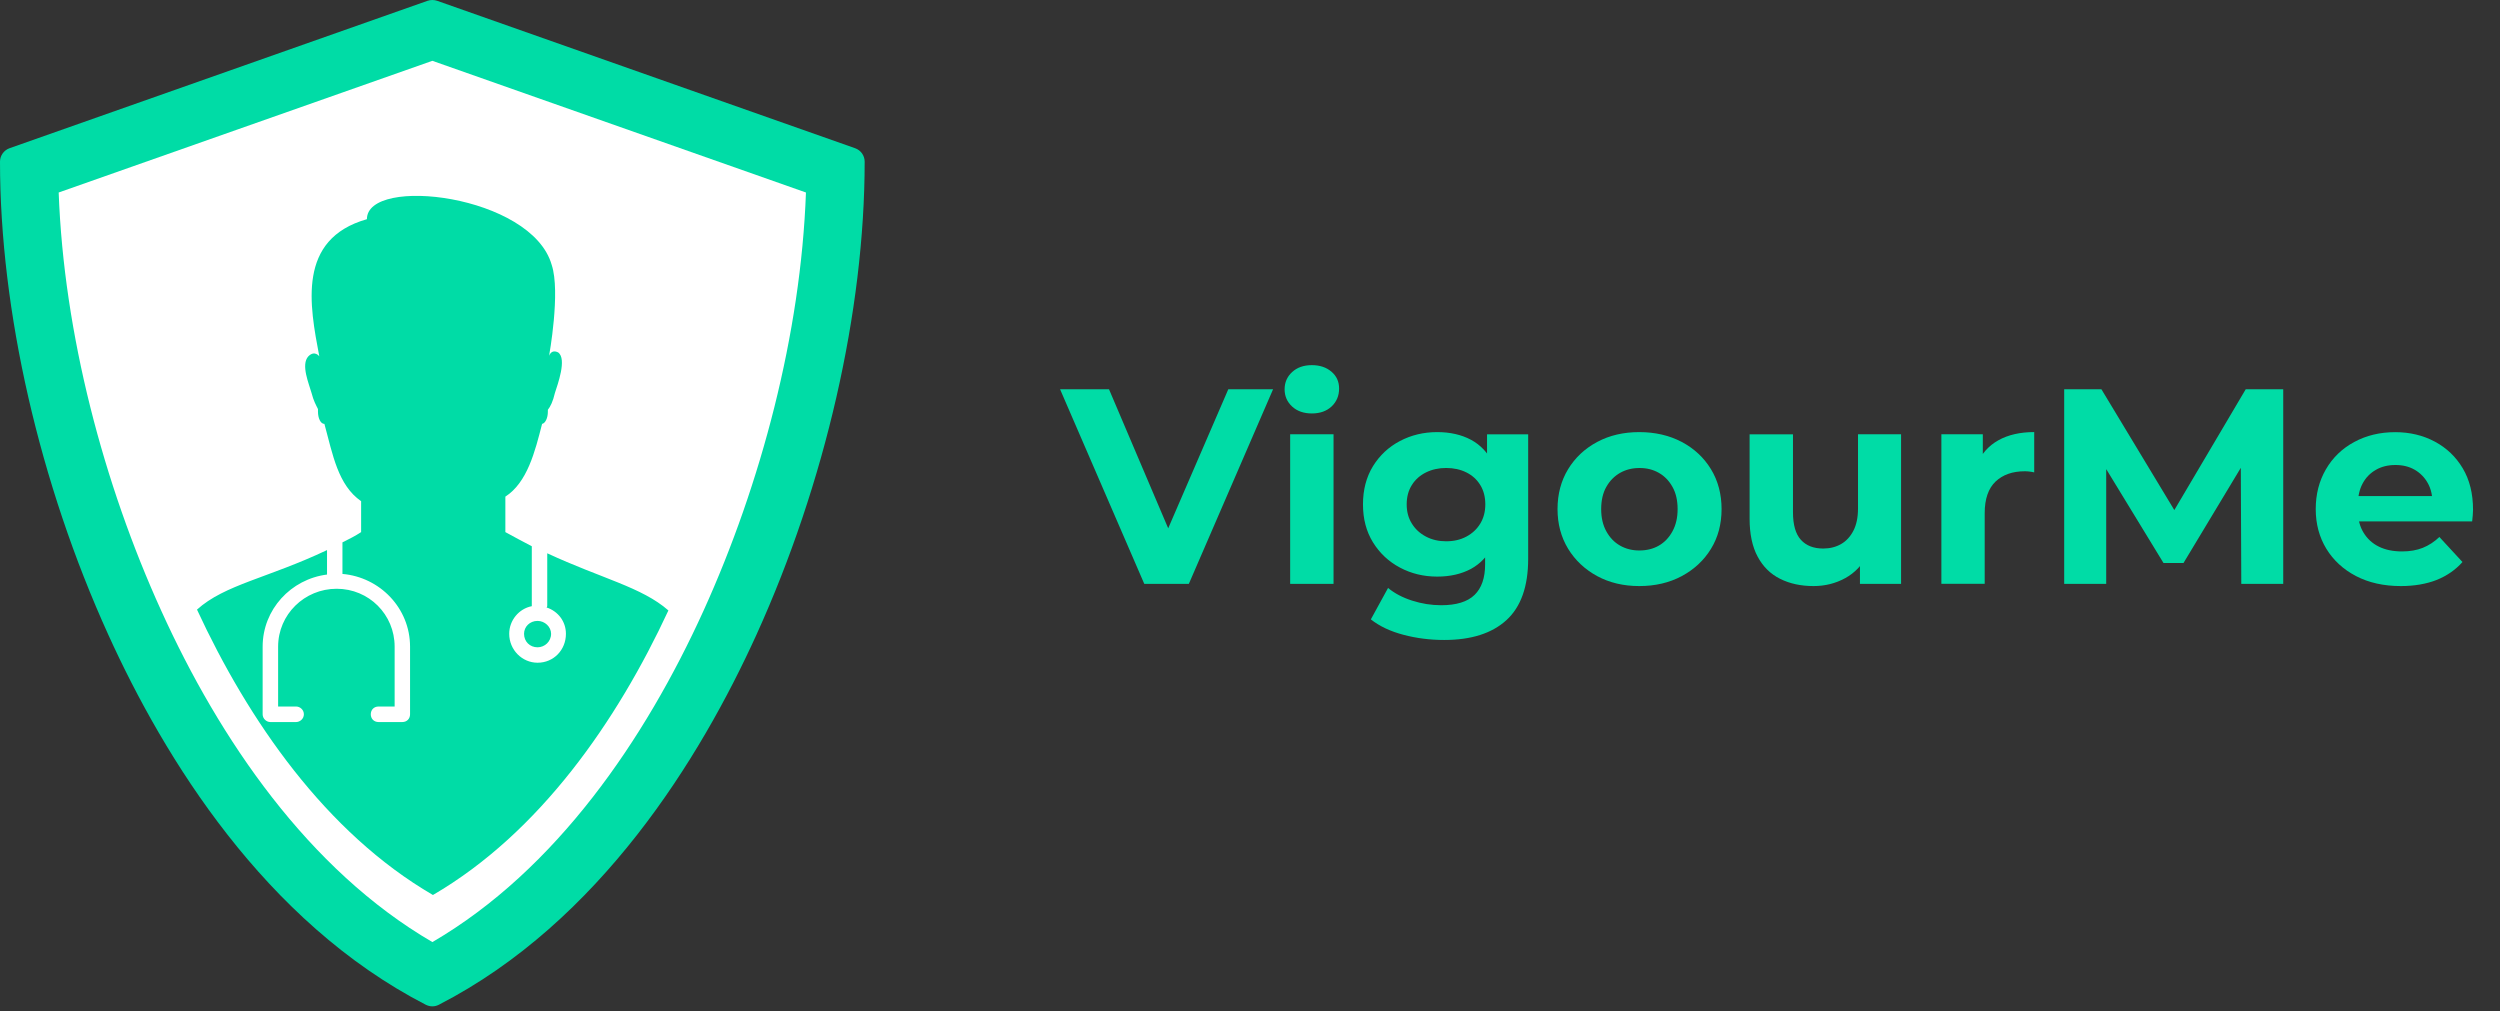 <svg width="89" height="36" viewBox="0 0 89 36" fill="none" xmlns="http://www.w3.org/2000/svg">
<rect x="0" y="0" width="89" height="36" fill="#333333" stroke="none"/>
<path fill-rule="evenodd" clip-rule="evenodd" d="M30.443 5.277L15.561 0.028C15.452 -0.009 15.332 -0.009 15.222 0.028L0.338 5.277C0.137 5.349 0 5.541 0 5.754C0 11.068 1.407 17.208 3.857 22.6C5.844 26.975 9.42 32.814 15.158 35.769C15.233 35.806 15.312 35.826 15.393 35.826C15.473 35.826 15.552 35.806 15.624 35.769C21.366 32.814 24.938 26.975 26.928 22.6C29.378 17.207 30.782 11.068 30.782 5.754C30.781 5.54 30.647 5.349 30.443 5.277Z" fill="#00DCA6"/>
<path fill-rule="evenodd" clip-rule="evenodd" d="M28.692 6.853L15.392 2.165L2.089 6.853C2.273 11.874 3.685 17.223 5.742 21.745C7.81 26.304 10.973 30.964 15.393 33.538C19.809 30.964 22.972 26.303 25.044 21.745C27.096 17.223 28.51 11.874 28.692 6.853Z" fill="white"/>
<path fill-rule="evenodd" clip-rule="evenodd" d="M14.601 23.021C14.601 21.647 13.522 20.546 12.193 20.432V19.309L11.643 19.584V20.455C10.36 20.617 9.352 21.695 9.352 23.023V25.43C9.352 25.589 9.489 25.706 9.626 25.706H10.542C10.681 25.706 10.819 25.589 10.819 25.43C10.819 25.267 10.681 25.153 10.542 25.153H9.902V23.023C9.902 21.877 10.841 20.961 11.986 20.961C13.134 20.961 14.05 21.877 14.05 23.023V25.153H13.477C13.315 25.153 13.201 25.267 13.201 25.43C13.201 25.589 13.315 25.706 13.477 25.706H14.323C14.485 25.706 14.6 25.589 14.6 25.43V23.021H14.601Z" fill="white"/>
<path fill-rule="evenodd" clip-rule="evenodd" d="M18.932 19.446V21.555V21.579C18.475 21.67 18.128 22.082 18.128 22.563C18.128 23.138 18.589 23.593 19.137 23.593C19.711 23.593 20.147 23.138 20.147 22.563C20.147 22.127 19.871 21.761 19.457 21.625C19.482 21.603 19.482 21.579 19.482 21.555V19.697L18.932 19.446ZM18.656 22.563C18.656 22.311 18.862 22.104 19.137 22.104C19.391 22.104 19.619 22.311 19.619 22.563C19.619 22.839 19.39 23.044 19.137 23.044C18.862 23.044 18.656 22.839 18.656 22.563Z" fill="white"/>
<path fill-rule="evenodd" clip-rule="evenodd" d="M7.013 21.702C8.839 25.643 11.592 29.639 15.412 31.862C19.221 29.643 21.969 25.663 23.795 21.732C22.852 20.903 21.412 20.594 19.482 19.697V21.555C19.482 21.58 19.482 21.602 19.457 21.625C19.871 21.762 20.147 22.127 20.147 22.563C20.147 23.138 19.711 23.593 19.137 23.593C18.589 23.593 18.128 23.138 18.128 22.563C18.128 22.082 18.475 21.669 18.932 21.58C18.932 21.58 18.932 21.58 18.932 21.555V19.446C18.634 19.287 18.312 19.124 17.991 18.943V17.68C18.77 17.178 19.047 16.077 19.298 15.091C19.412 15.069 19.504 14.885 19.504 14.655V14.588C19.596 14.474 19.685 14.29 19.755 13.99C19.848 13.694 20.191 12.778 19.87 12.546C19.732 12.479 19.618 12.501 19.548 12.664C19.548 12.664 19.962 10.393 19.64 9.429C18.93 6.932 13.062 6.245 13.062 7.803C10.565 8.513 11.024 10.873 11.367 12.686C11.367 12.686 11.205 12.456 10.977 12.686C10.702 12.982 11.002 13.669 11.091 13.99C11.161 14.267 11.253 14.426 11.32 14.563C11.32 14.588 11.32 14.61 11.32 14.655C11.32 14.885 11.412 15.091 11.549 15.091C11.848 16.191 12.032 17.27 12.856 17.843V18.943C12.65 19.08 12.421 19.194 12.191 19.309V20.432C13.521 20.546 14.598 21.647 14.598 23.021V25.429C14.598 25.588 14.484 25.705 14.322 25.705H13.476C13.314 25.705 13.2 25.588 13.2 25.429C13.2 25.267 13.314 25.152 13.476 25.152H14.049V23.021C14.049 21.876 13.133 20.96 11.985 20.96C10.839 20.96 9.901 21.876 9.901 23.021V25.152H10.541C10.68 25.152 10.818 25.267 10.818 25.429C10.818 25.588 10.68 25.705 10.541 25.705H9.625C9.488 25.705 9.35 25.588 9.35 25.429V23.021C9.35 21.695 10.359 20.616 11.642 20.454V19.583C9.543 20.579 7.997 20.811 7.013 21.702ZM19.137 23.044C18.862 23.044 18.656 22.839 18.656 22.563C18.656 22.311 18.862 22.104 19.137 22.104C19.391 22.104 19.619 22.311 19.619 22.563C19.619 22.839 19.391 23.044 19.137 23.044Z" fill="#00DCA6"/>
<path d="M40.736 20.785L37.739 13.859H39.481L42.093 19.994H41.075L43.727 13.859H45.321L42.323 20.785H40.736Z" fill="#00DCA6"/>
<path d="M46.702 14.719C46.412 14.719 46.177 14.636 45.999 14.472C45.821 14.308 45.732 14.102 45.732 13.859C45.732 13.615 45.821 13.41 45.999 13.246C46.177 13.082 46.412 12.999 46.702 12.999C46.985 12.999 47.218 13.077 47.4 13.232C47.581 13.387 47.672 13.586 47.672 13.831C47.672 14.088 47.583 14.301 47.405 14.47C47.227 14.636 46.992 14.719 46.702 14.719ZM45.93 20.785V15.461H47.474V20.785H45.93Z" fill="#00DCA6"/>
<path d="M51.164 20.527C50.682 20.527 50.24 20.42 49.838 20.206C49.435 19.992 49.116 19.692 48.878 19.307C48.639 18.92 48.522 18.471 48.522 17.956C48.522 17.435 48.641 16.983 48.878 16.596C49.116 16.211 49.435 15.912 49.838 15.7C50.24 15.489 50.682 15.383 51.164 15.383C51.625 15.383 52.026 15.475 52.366 15.656C52.706 15.838 52.97 16.119 53.162 16.502C53.353 16.886 53.448 17.369 53.448 17.956C53.448 18.543 53.353 19.027 53.162 19.407C52.97 19.787 52.704 20.068 52.366 20.253C52.027 20.434 51.627 20.527 51.164 20.527ZM51.413 22.783C50.912 22.783 50.428 22.722 49.964 22.599C49.499 22.477 49.111 22.294 48.802 22.05L49.415 20.931C49.646 21.123 49.931 21.273 50.271 21.382C50.611 21.491 50.955 21.546 51.306 21.546C51.846 21.546 52.241 21.424 52.493 21.18C52.744 20.937 52.87 20.574 52.87 20.092V19.302L52.968 17.956L52.939 16.601V15.463H54.403V19.894C54.403 20.876 54.146 21.603 53.631 22.075C53.113 22.548 52.374 22.783 51.413 22.783ZM51.482 19.27C51.753 19.27 51.993 19.215 52.203 19.103C52.414 18.991 52.58 18.835 52.699 18.638C52.818 18.44 52.877 18.214 52.877 17.956C52.877 17.692 52.818 17.464 52.699 17.269C52.58 17.074 52.416 16.924 52.203 16.818C51.993 16.713 51.751 16.66 51.482 16.66C51.217 16.66 50.979 16.713 50.765 16.818C50.551 16.924 50.382 17.074 50.261 17.269C50.138 17.464 50.078 17.694 50.078 17.956C50.078 18.214 50.138 18.442 50.261 18.638C50.383 18.837 50.551 18.991 50.765 19.103C50.977 19.215 51.217 19.27 51.482 19.27Z" fill="#00DCA6"/>
<path d="M58.358 20.864C57.796 20.864 57.297 20.745 56.859 20.509C56.42 20.27 56.075 19.945 55.824 19.535C55.574 19.122 55.448 18.652 55.448 18.124C55.448 17.59 55.574 17.117 55.824 16.704C56.075 16.292 56.42 15.969 56.859 15.734C57.297 15.499 57.796 15.383 58.358 15.383C58.924 15.383 59.43 15.501 59.872 15.734C60.314 15.969 60.659 16.292 60.911 16.704C61.162 17.117 61.288 17.59 61.288 18.124C61.288 18.657 61.162 19.131 60.911 19.538C60.661 19.947 60.314 20.27 59.872 20.509C59.43 20.745 58.926 20.864 58.358 20.864ZM58.358 19.597C58.622 19.597 58.853 19.54 59.055 19.424C59.257 19.308 59.418 19.139 59.54 18.915C59.663 18.69 59.723 18.426 59.723 18.124C59.723 17.815 59.663 17.551 59.54 17.333C59.418 17.115 59.257 16.948 59.055 16.834C58.853 16.718 58.625 16.661 58.368 16.661C58.111 16.661 57.879 16.718 57.675 16.834C57.472 16.95 57.308 17.115 57.185 17.333C57.062 17.551 57.002 17.815 57.002 18.124C57.002 18.428 57.062 18.692 57.185 18.915C57.308 19.139 57.47 19.308 57.675 19.424C57.879 19.54 58.107 19.597 58.358 19.597Z" fill="#00DCA6"/>
<path d="M64.562 20.864C64.113 20.864 63.717 20.778 63.374 20.607C63.03 20.436 62.762 20.172 62.572 19.816C62.381 19.46 62.286 19.011 62.286 18.471V15.463H63.83V18.233C63.83 18.682 63.923 19.01 64.111 19.217C64.299 19.424 64.563 19.528 64.907 19.528C65.145 19.528 65.356 19.474 65.541 19.369C65.725 19.264 65.872 19.105 65.981 18.894C66.09 18.683 66.145 18.419 66.145 18.103V15.461H67.678V20.785H66.214V19.31L66.482 19.745C66.297 20.115 66.033 20.393 65.691 20.581C65.349 20.769 64.971 20.864 64.562 20.864Z" fill="#00DCA6"/>
<path d="M69.113 20.785V15.461H70.588V16.976L70.381 16.53C70.54 16.154 70.793 15.869 71.142 15.674C71.491 15.479 71.918 15.382 72.418 15.382V16.817C72.359 16.803 72.301 16.794 72.246 16.787C72.189 16.78 72.135 16.777 72.082 16.777C71.646 16.777 71.299 16.9 71.042 17.143C70.785 17.387 70.655 17.763 70.655 18.271V20.783H69.113V20.785Z" fill="#00DCA6"/>
<path d="M73.485 20.785V13.859H74.811L77.761 18.747H77.058L79.947 13.859H81.283V20.785H79.79L79.771 16.164H80.068L77.733 20.042H77.02L74.654 16.164H74.981V20.785H73.485Z" fill="#00DCA6"/>
<path d="M85.469 20.864C84.863 20.864 84.331 20.745 83.875 20.509C83.419 20.27 83.067 19.945 82.817 19.535C82.566 19.122 82.44 18.652 82.44 18.124C82.44 17.596 82.561 17.124 82.801 16.71C83.041 16.294 83.378 15.969 83.809 15.736C84.241 15.501 84.728 15.385 85.269 15.385C85.79 15.385 86.26 15.498 86.679 15.722C87.099 15.946 87.43 16.262 87.674 16.672C87.917 17.081 88.04 17.571 88.04 18.146C88.04 18.205 88.037 18.274 88.03 18.348C88.023 18.424 88.016 18.495 88.009 18.561H83.685V17.661H87.197L86.593 17.929C86.6 17.652 86.546 17.411 86.434 17.207C86.322 17.003 86.166 16.843 85.97 16.727C85.771 16.611 85.541 16.554 85.277 16.554C85.013 16.554 84.78 16.611 84.58 16.727C84.378 16.843 84.222 17.003 84.11 17.212C83.998 17.419 83.942 17.666 83.942 17.949V18.188C83.942 18.485 84.008 18.742 84.141 18.96C84.272 19.177 84.454 19.345 84.685 19.459C84.916 19.574 85.193 19.631 85.516 19.631C85.792 19.631 86.039 19.588 86.253 19.502C86.467 19.415 86.664 19.288 86.842 19.117L87.664 20.008C87.42 20.284 87.113 20.498 86.743 20.647C86.376 20.79 85.949 20.864 85.469 20.864Z" fill="#00DCA6"/>
</svg>
